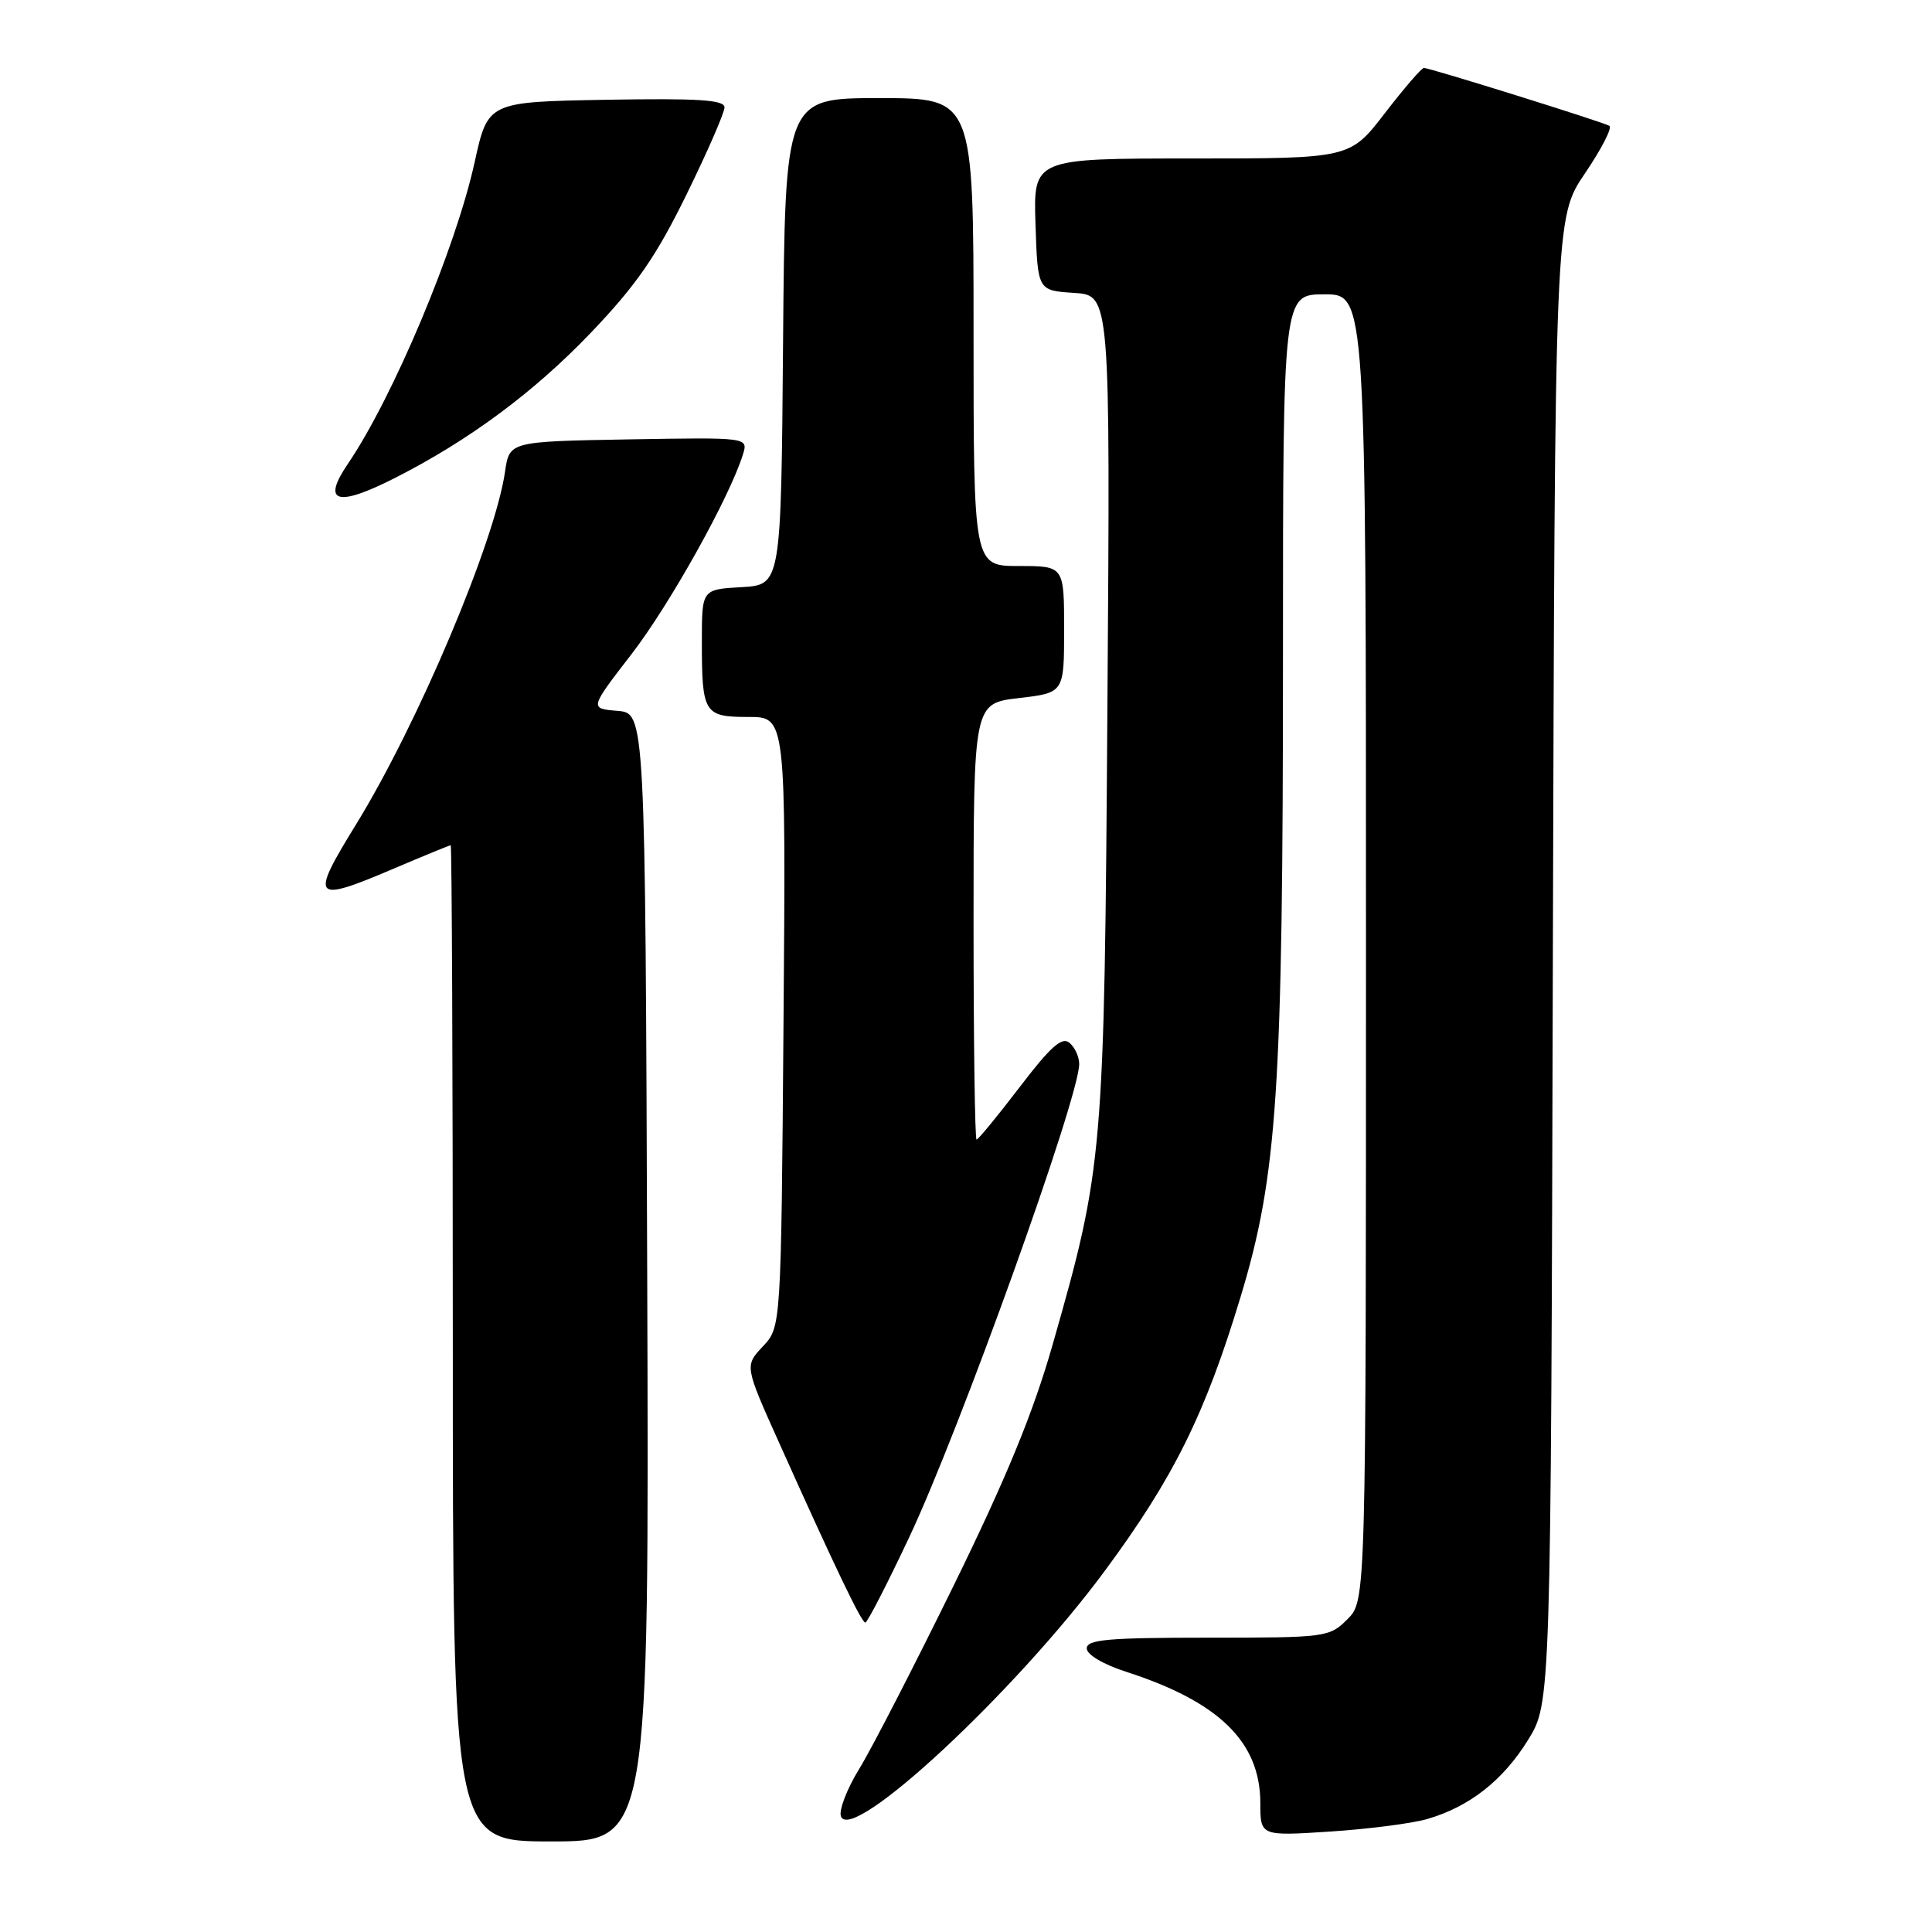 <?xml version="1.0" encoding="UTF-8" standalone="no"?>
<!DOCTYPE svg PUBLIC "-//W3C//DTD SVG 1.1//EN" "http://www.w3.org/Graphics/SVG/1.1/DTD/svg11.dtd" >
<svg xmlns="http://www.w3.org/2000/svg" xmlns:xlink="http://www.w3.org/1999/xlink" version="1.1" viewBox="0 0 256 256">
 <g >
 <path fill="currentColor"
d=" M 85.76 169.25 C 85.50 94.50 85.50 94.50 81.81 94.19 C 78.11 93.89 78.11 93.89 83.67 86.69 C 88.72 80.15 96.68 65.90 98.44 60.22 C 99.15 57.95 99.15 57.95 83.33 58.22 C 67.50 58.50 67.50 58.50 66.92 62.50 C 65.57 71.79 55.38 95.91 47.16 109.27 C 40.99 119.30 41.37 119.71 52.47 114.97 C 56.31 113.34 59.57 112.00 59.72 112.00 C 59.87 112.00 60.00 141.70 60.00 178.00 C 60.00 244.00 60.00 244.00 73.01 244.00 C 86.01 244.00 86.01 244.00 85.76 169.25 Z  M 189.12 241.03 C 194.72 239.40 199.15 235.92 202.47 230.56 C 205.50 225.66 205.50 225.66 205.76 127.25 C 206.03 28.85 206.03 28.85 210.01 22.98 C 212.20 19.76 213.66 16.92 213.25 16.67 C 212.35 16.15 189.46 9.00 188.67 9.00 C 188.37 9.00 186.04 11.70 183.50 15.00 C 178.88 21.00 178.88 21.00 157.90 21.00 C 136.92 21.00 136.92 21.00 137.21 29.75 C 137.50 38.50 137.50 38.50 142.31 38.81 C 147.12 39.11 147.12 39.11 146.74 93.31 C 146.33 153.17 146.20 154.61 139.50 178.10 C 136.93 187.13 133.37 195.79 126.41 210.00 C 121.15 220.72 115.51 231.69 113.86 234.37 C 112.22 237.04 111.13 239.89 111.43 240.68 C 112.84 244.36 134.56 224.16 146.36 208.19 C 155.52 195.81 159.70 187.36 164.40 171.79 C 169.26 155.70 170.00 144.53 170.00 86.85 C 170.00 39.00 170.00 39.00 175.50 39.00 C 181.00 39.00 181.00 39.00 181.00 125.55 C 181.00 212.09 181.00 212.09 178.55 214.55 C 176.14 216.95 175.75 217.00 160.05 217.00 C 146.85 217.00 144.00 217.25 144.00 218.42 C 144.00 219.25 146.18 220.54 149.25 221.53 C 161.54 225.50 166.99 230.83 167.00 238.90 C 167.00 243.29 167.00 243.29 176.25 242.69 C 181.34 242.36 187.13 241.61 189.12 241.03 Z  M 120.45 203.75 C 127.14 189.59 143.00 145.44 143.00 140.99 C 143.00 140.03 142.42 138.76 141.70 138.17 C 140.71 137.34 139.18 138.71 135.11 144.05 C 132.19 147.87 129.62 151.00 129.40 151.00 C 129.18 151.00 129.00 137.99 129.00 122.10 C 129.00 93.20 129.00 93.20 135.00 92.50 C 141.00 91.80 141.00 91.80 141.00 83.40 C 141.00 75.00 141.00 75.00 135.00 75.00 C 129.00 75.00 129.00 75.00 129.00 44.00 C 129.00 13.00 129.00 13.00 116.51 13.00 C 104.03 13.00 104.03 13.00 103.76 45.25 C 103.50 77.50 103.50 77.50 98.25 77.80 C 93.00 78.10 93.00 78.10 93.00 84.97 C 93.00 94.55 93.28 95.00 99.18 95.00 C 104.14 95.00 104.14 95.00 103.82 135.42 C 103.50 175.84 103.50 175.84 101.08 178.41 C 98.66 180.99 98.66 180.99 103.28 191.27 C 110.69 207.78 114.15 215.00 114.66 215.00 C 114.93 215.00 117.53 209.94 120.45 203.75 Z  M 52.28 63.36 C 62.14 58.36 70.76 51.97 78.31 44.07 C 84.30 37.80 86.93 34.00 90.94 25.83 C 93.72 20.16 96.00 14.94 96.00 14.23 C 96.00 13.23 92.55 13.01 80.33 13.22 C 64.65 13.50 64.65 13.50 62.89 21.50 C 60.38 32.91 52.10 52.61 46.11 61.44 C 42.59 66.61 44.62 67.24 52.28 63.36 Z "/>
</g>
</svg>